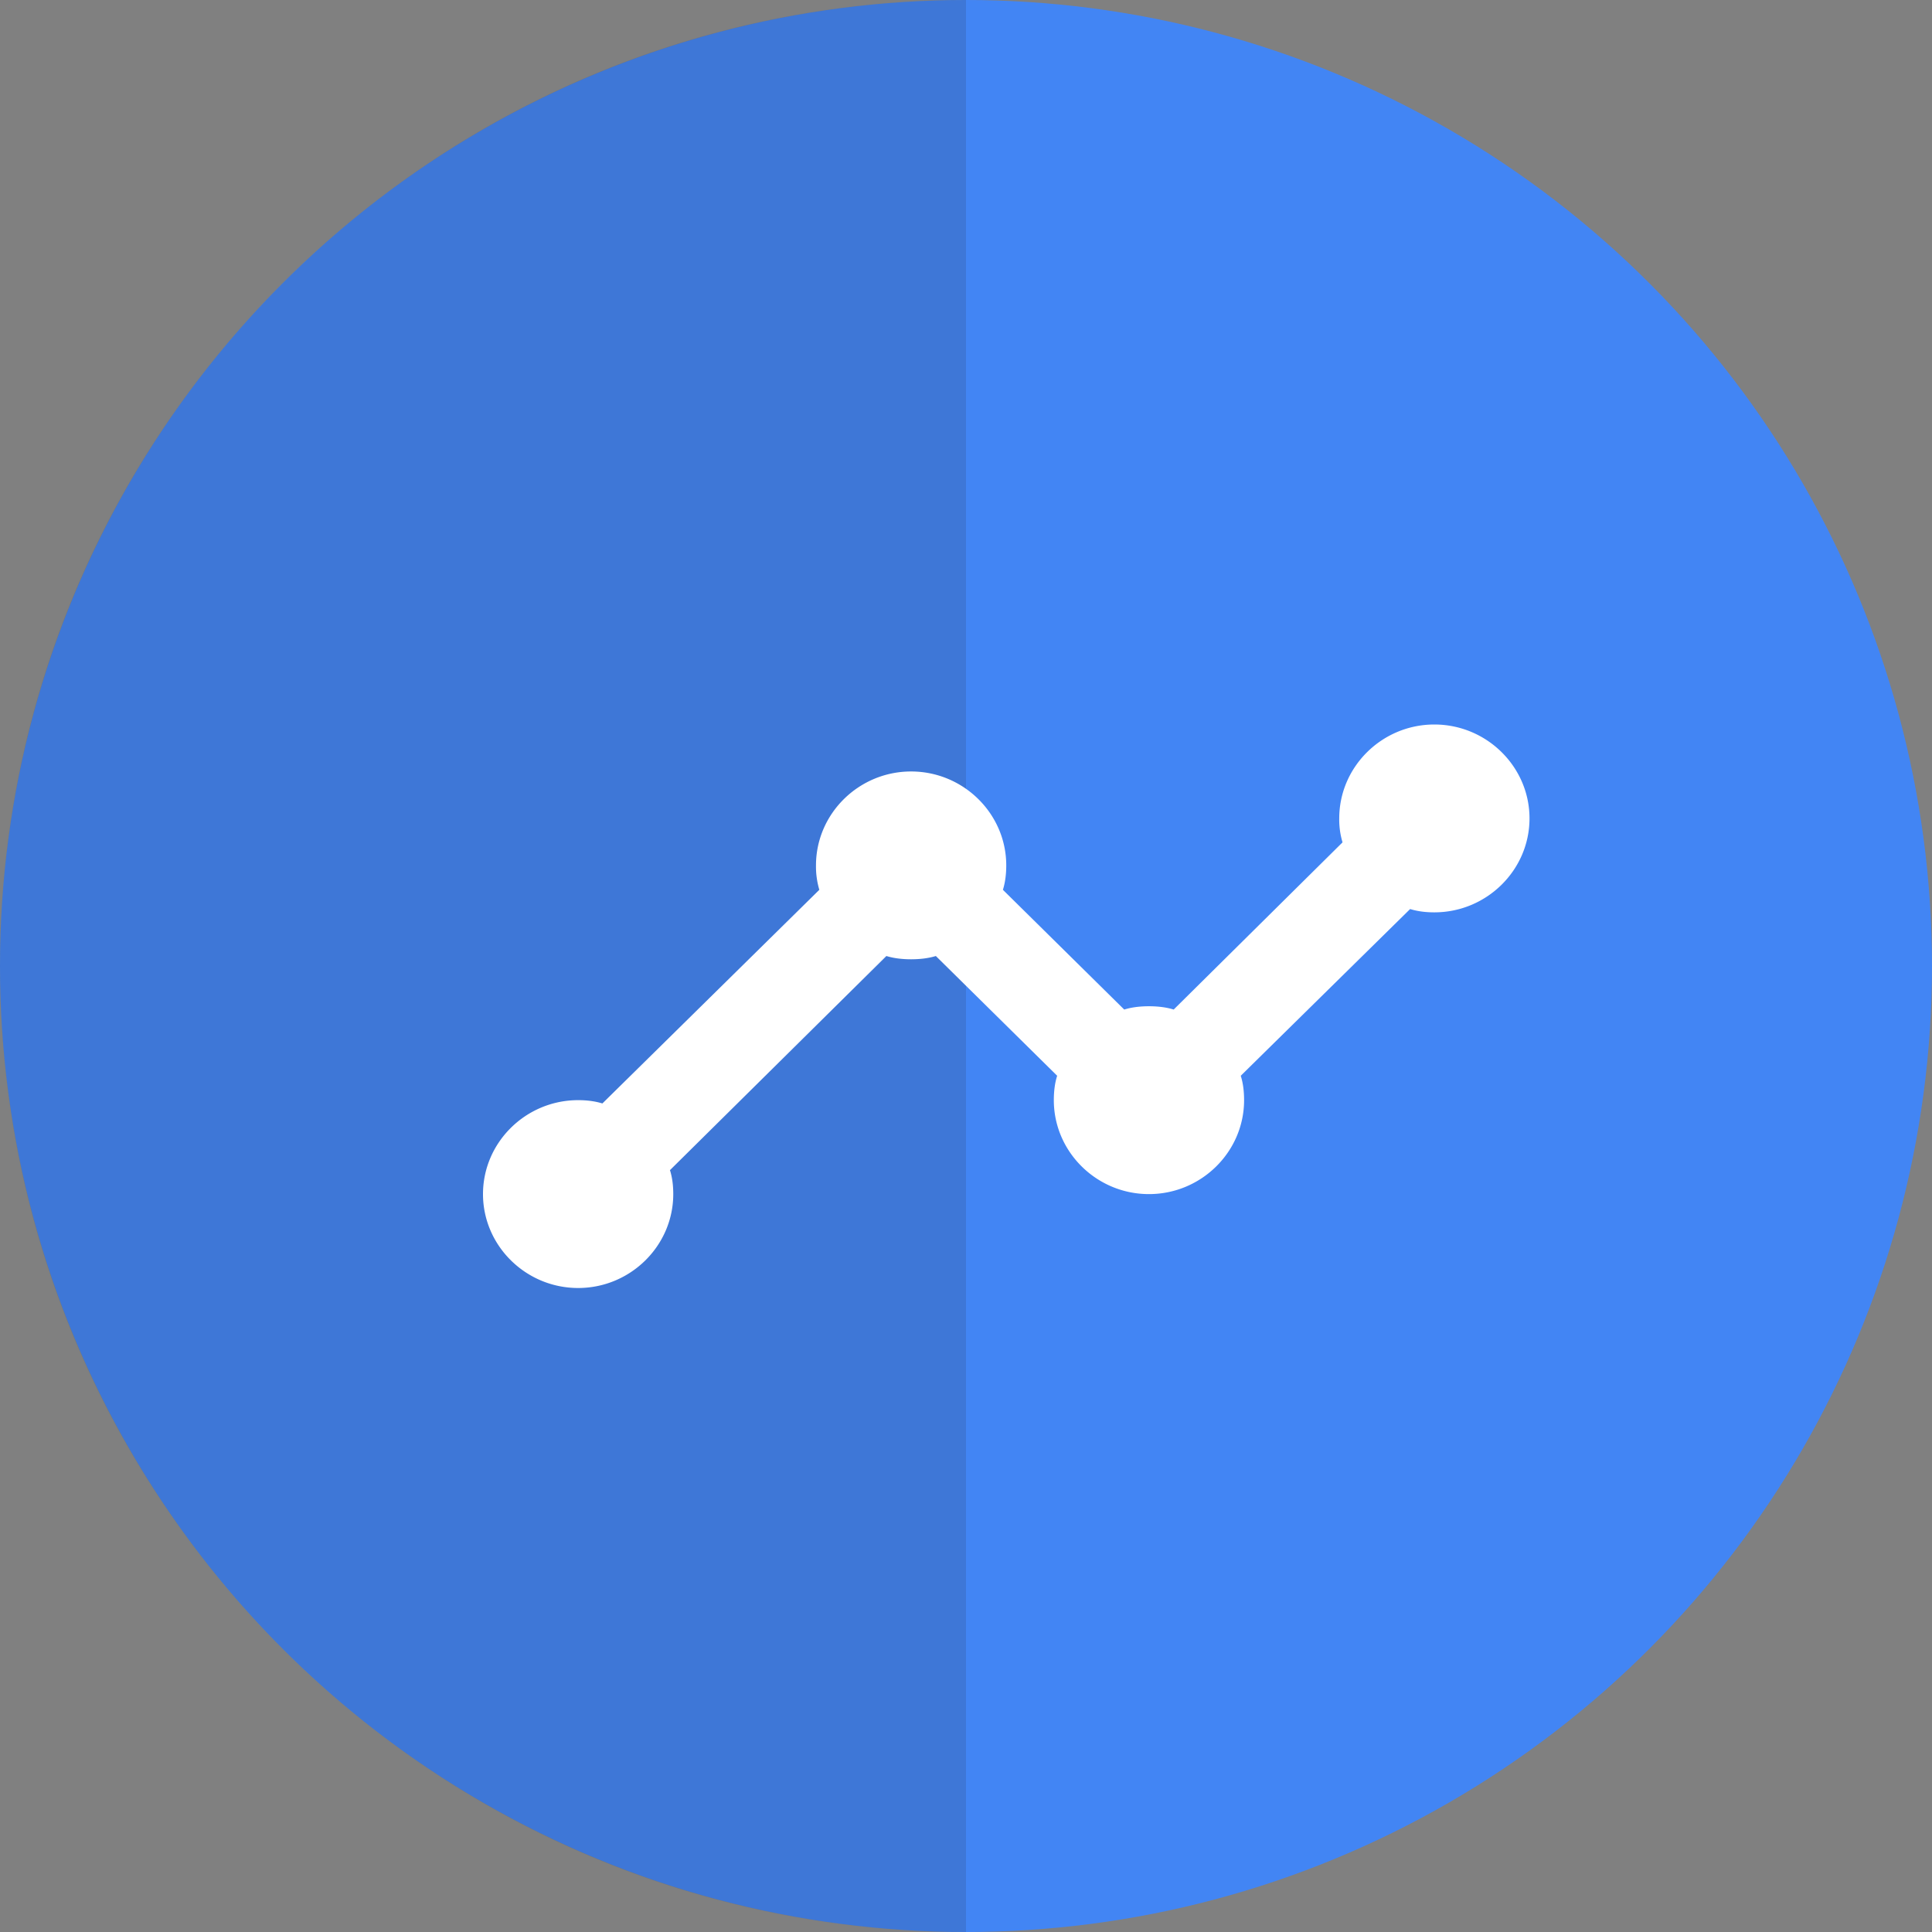 <svg viewBox="0 0 48 48" xmlns="http://www.w3.org/2000/svg"><rect x="0" y="0" width="48" height="48" fill="#808080" stroke="none"/><g fill-rule="nonzero" fill="none"><circle fill="#4285F4" cx="24" cy="24" r="24"/><path d="M24 0C10.745 0 0 10.745 0 24s10.745 24 24 24V0z" fill="#292D33" opacity=".15"/><path d="M38 20.333c0 1.284-1.064 2.334-2.364 2.334-.212 0-.413-.024-.602-.082l-4.208 4.142c.06.186.083.396.083.606 0 1.284-1.064 2.334-2.364 2.334-1.3 0-2.363-1.05-2.363-2.334 0-.21.023-.42.083-.606l-3.014-2.975c-.19.058-.402.081-.615.081-.212 0-.425-.023-.614-.081l-5.377 5.32c.059.186.082.385.082.595 0 1.283-1.063 2.333-2.363 2.333S12 30.95 12 29.667c0-1.284 1.064-2.334 2.364-2.334.212 0 .413.024.602.082l5.39-5.308a2.036 2.036 0 0 1-.083-.607c0-1.283 1.063-2.333 2.363-2.333S25 20.217 25 21.5c0 .21-.024.42-.083.607l3.014 2.975c.189-.059.402-.082.614-.082.213 0 .426.023.615.082l4.195-4.154a1.96 1.96 0 0 1-.082-.595c0-1.283 1.063-2.333 2.363-2.333S38 19.05 38 20.333z" fill="#FFF"/></g></svg>